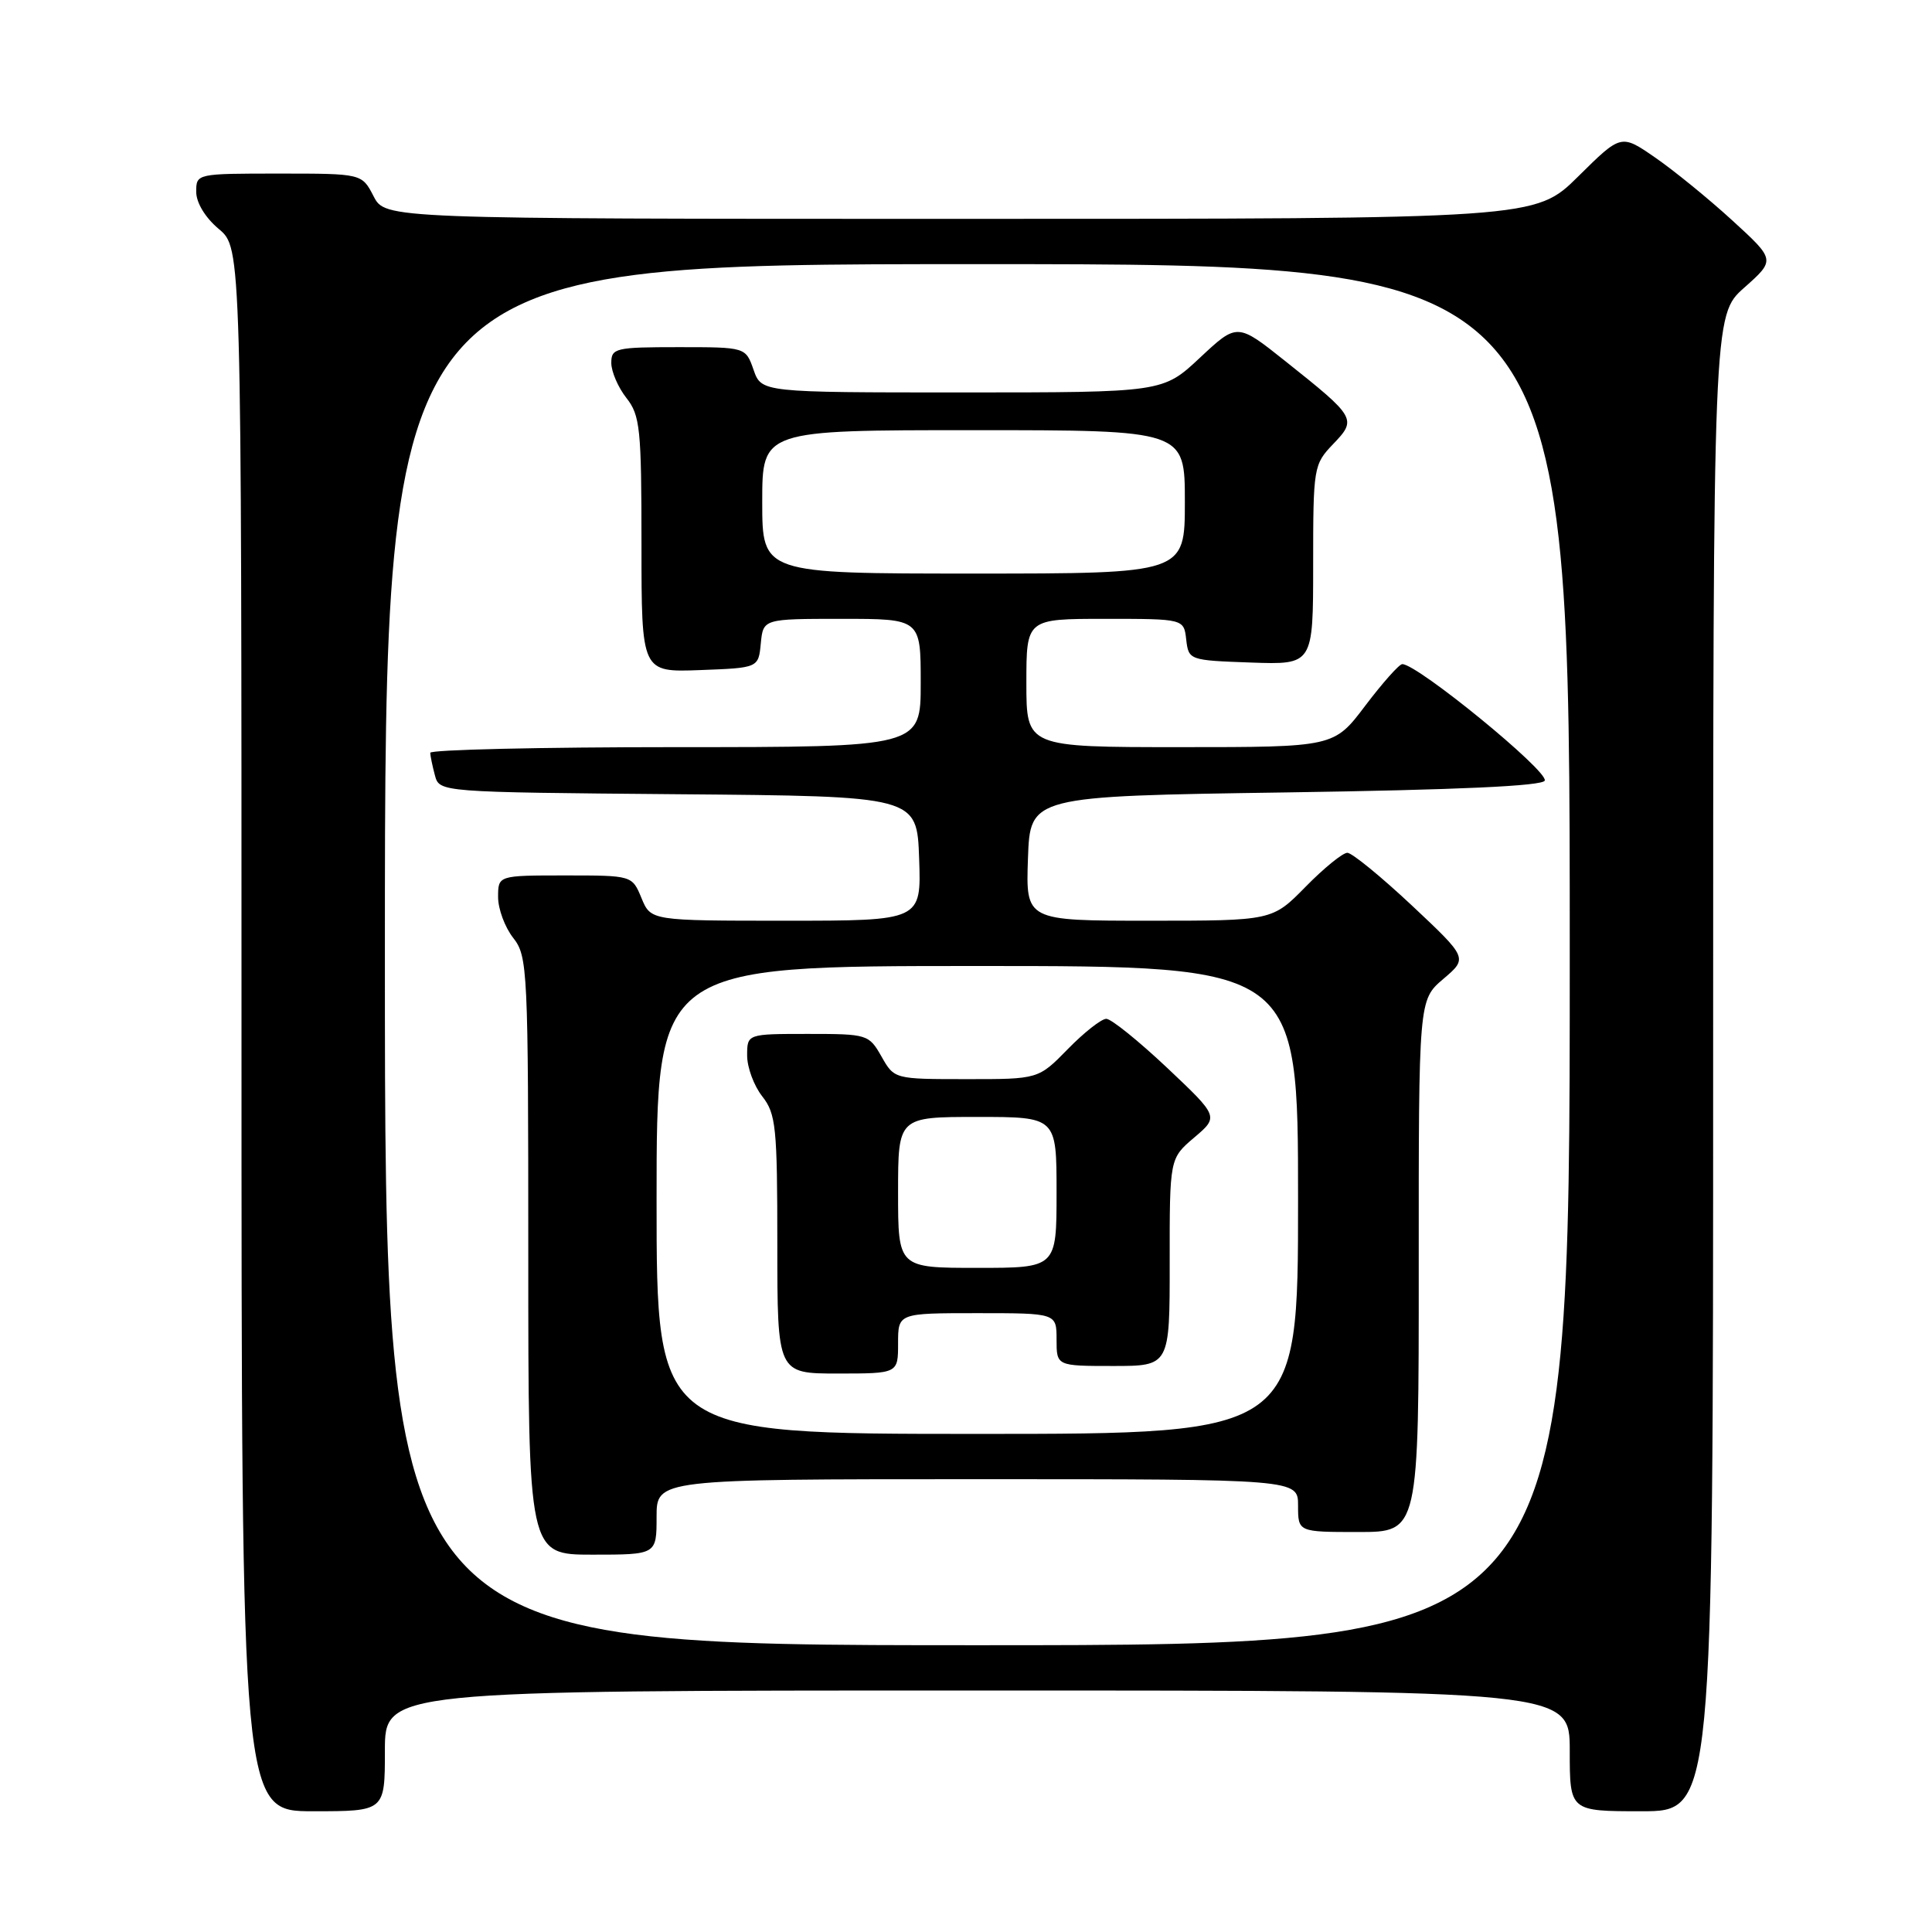 <?xml version="1.0" encoding="UTF-8" standalone="no"?>
<!DOCTYPE svg PUBLIC "-//W3C//DTD SVG 1.1//EN" "http://www.w3.org/Graphics/SVG/1.1/DTD/svg11.dtd" >
<svg xmlns="http://www.w3.org/2000/svg" xmlns:xlink="http://www.w3.org/1999/xlink" version="1.1" viewBox="0 0 256 256">
 <g >
 <path fill="currentColor"
d=" M 51.00 232.00 C 51.00 224.00 51.00 224.00 129.50 224.00 C 208.00 224.00 208.00 224.00 208.00 232.00 C 208.00 240.00 208.00 240.00 217.50 240.00 C 227.00 240.00 227.00 240.00 227.00 140.89 C 227.00 41.77 227.00 41.77 231.13 38.11 C 235.26 34.44 235.26 34.44 229.52 29.19 C 226.36 26.30 221.75 22.55 219.28 20.85 C 214.80 17.76 214.80 17.76 209.12 23.38 C 203.44 29.00 203.44 29.00 127.25 29.00 C 51.05 29.00 51.05 29.00 49.50 26.00 C 47.95 23.00 47.95 23.00 36.97 23.00 C 26.04 23.00 26.00 23.01 26.00 25.41 C 26.00 26.86 27.19 28.83 29.00 30.35 C 32.00 32.87 32.00 32.87 32.00 136.44 C 32.00 240.00 32.00 240.00 41.50 240.00 C 51.00 240.00 51.00 240.00 51.00 232.00 Z  M 51.00 126.50 C 51.00 35.00 51.00 35.00 129.50 35.00 C 208.00 35.00 208.00 35.00 208.00 126.50 C 208.00 218.00 208.00 218.00 129.50 218.00 C 51.00 218.00 51.00 218.00 51.00 126.50 Z  M 87.00 201.00 C 87.00 196.00 87.00 196.00 129.50 196.00 C 172.00 196.00 172.00 196.00 172.00 199.50 C 172.00 203.00 172.00 203.00 180.00 203.00 C 188.00 203.00 188.00 203.00 187.99 167.75 C 187.98 132.50 187.98 132.50 191.24 129.72 C 194.50 126.95 194.50 126.95 187.07 119.97 C 182.98 116.14 179.14 113.00 178.53 113.00 C 177.92 113.00 175.43 115.02 173.00 117.50 C 168.58 122.00 168.58 122.00 152.25 122.00 C 135.92 122.00 135.92 122.00 136.21 113.75 C 136.50 105.50 136.50 105.50 170.42 105.00 C 193.22 104.66 204.45 104.15 204.69 103.43 C 205.12 102.13 187.83 88.00 185.81 88.00 C 185.40 88.00 183.20 90.48 180.91 93.50 C 176.76 99.00 176.76 99.00 156.38 99.00 C 136.00 99.00 136.00 99.00 136.00 90.50 C 136.00 82.00 136.00 82.00 146.43 82.00 C 156.87 82.00 156.87 82.00 157.18 84.75 C 157.50 87.47 157.58 87.50 165.75 87.79 C 174.00 88.08 174.00 88.08 174.00 74.85 C 174.00 61.89 174.06 61.55 176.65 58.84 C 179.82 55.54 179.68 55.31 170.32 47.86 C 163.94 42.78 163.94 42.78 159.01 47.39 C 154.09 52.00 154.09 52.00 127.49 52.00 C 100.90 52.00 100.90 52.00 99.85 49.00 C 98.80 46.00 98.80 46.00 89.90 46.00 C 81.54 46.00 81.00 46.13 81.00 48.09 C 81.00 49.24 81.90 51.33 83.00 52.73 C 84.82 55.04 85.00 56.78 85.00 72.18 C 85.00 89.08 85.00 89.08 92.75 88.79 C 100.50 88.50 100.50 88.50 100.81 85.25 C 101.13 82.00 101.13 82.00 111.56 82.00 C 122.00 82.00 122.00 82.00 122.00 90.50 C 122.00 99.00 122.00 99.00 89.50 99.00 C 71.62 99.00 57.01 99.34 57.01 99.75 C 57.02 100.16 57.30 101.51 57.63 102.74 C 58.23 104.97 58.23 104.97 89.86 105.24 C 121.50 105.50 121.50 105.50 121.79 113.75 C 122.08 122.00 122.08 122.00 104.16 122.00 C 86.24 122.00 86.24 122.00 85.00 119.00 C 83.76 116.00 83.76 116.00 74.88 116.00 C 66.00 116.00 66.00 116.00 66.00 118.87 C 66.00 120.44 66.90 122.87 68.00 124.27 C 69.92 126.72 70.00 128.33 70.00 166.41 C 70.00 206.00 70.00 206.00 78.50 206.00 C 87.00 206.00 87.00 206.00 87.00 201.00 Z  M 87.00 159.00 C 87.00 128.00 87.00 128.00 129.50 128.00 C 172.00 128.00 172.00 128.00 172.00 159.00 C 172.00 190.00 172.00 190.00 129.50 190.00 C 87.00 190.00 87.00 190.00 87.00 159.00 Z  M 119.00 178.00 C 119.00 174.00 119.00 174.00 129.50 174.00 C 140.00 174.00 140.00 174.00 140.00 177.50 C 140.00 181.00 140.00 181.00 147.50 181.00 C 155.00 181.00 155.00 181.00 154.99 167.25 C 154.98 153.50 154.98 153.50 158.24 150.73 C 161.50 147.96 161.50 147.96 154.64 141.48 C 150.86 137.92 147.24 135.00 146.59 135.00 C 145.94 135.00 143.65 136.80 141.50 139.00 C 137.59 143.00 137.59 143.00 128.05 142.99 C 118.50 142.99 118.50 142.99 116.80 139.99 C 115.13 137.06 114.94 137.00 107.05 137.00 C 99.00 137.00 99.00 137.00 99.00 139.87 C 99.00 141.44 99.90 143.87 101.00 145.27 C 102.82 147.59 103.00 149.33 103.00 164.91 C 103.00 182.00 103.00 182.00 111.00 182.00 C 119.00 182.00 119.00 182.00 119.00 178.00 Z  M 101.00 66.50 C 101.00 57.00 101.00 57.00 129.00 57.00 C 157.00 57.00 157.00 57.00 157.00 66.50 C 157.00 76.00 157.00 76.00 129.00 76.00 C 101.00 76.00 101.00 76.00 101.00 66.50 Z  M 119.00 158.00 C 119.00 148.00 119.00 148.00 129.50 148.00 C 140.00 148.00 140.00 148.00 140.00 158.00 C 140.00 168.00 140.00 168.00 129.50 168.00 C 119.00 168.00 119.00 168.00 119.00 158.00 Z "/>
</g>
</svg>
